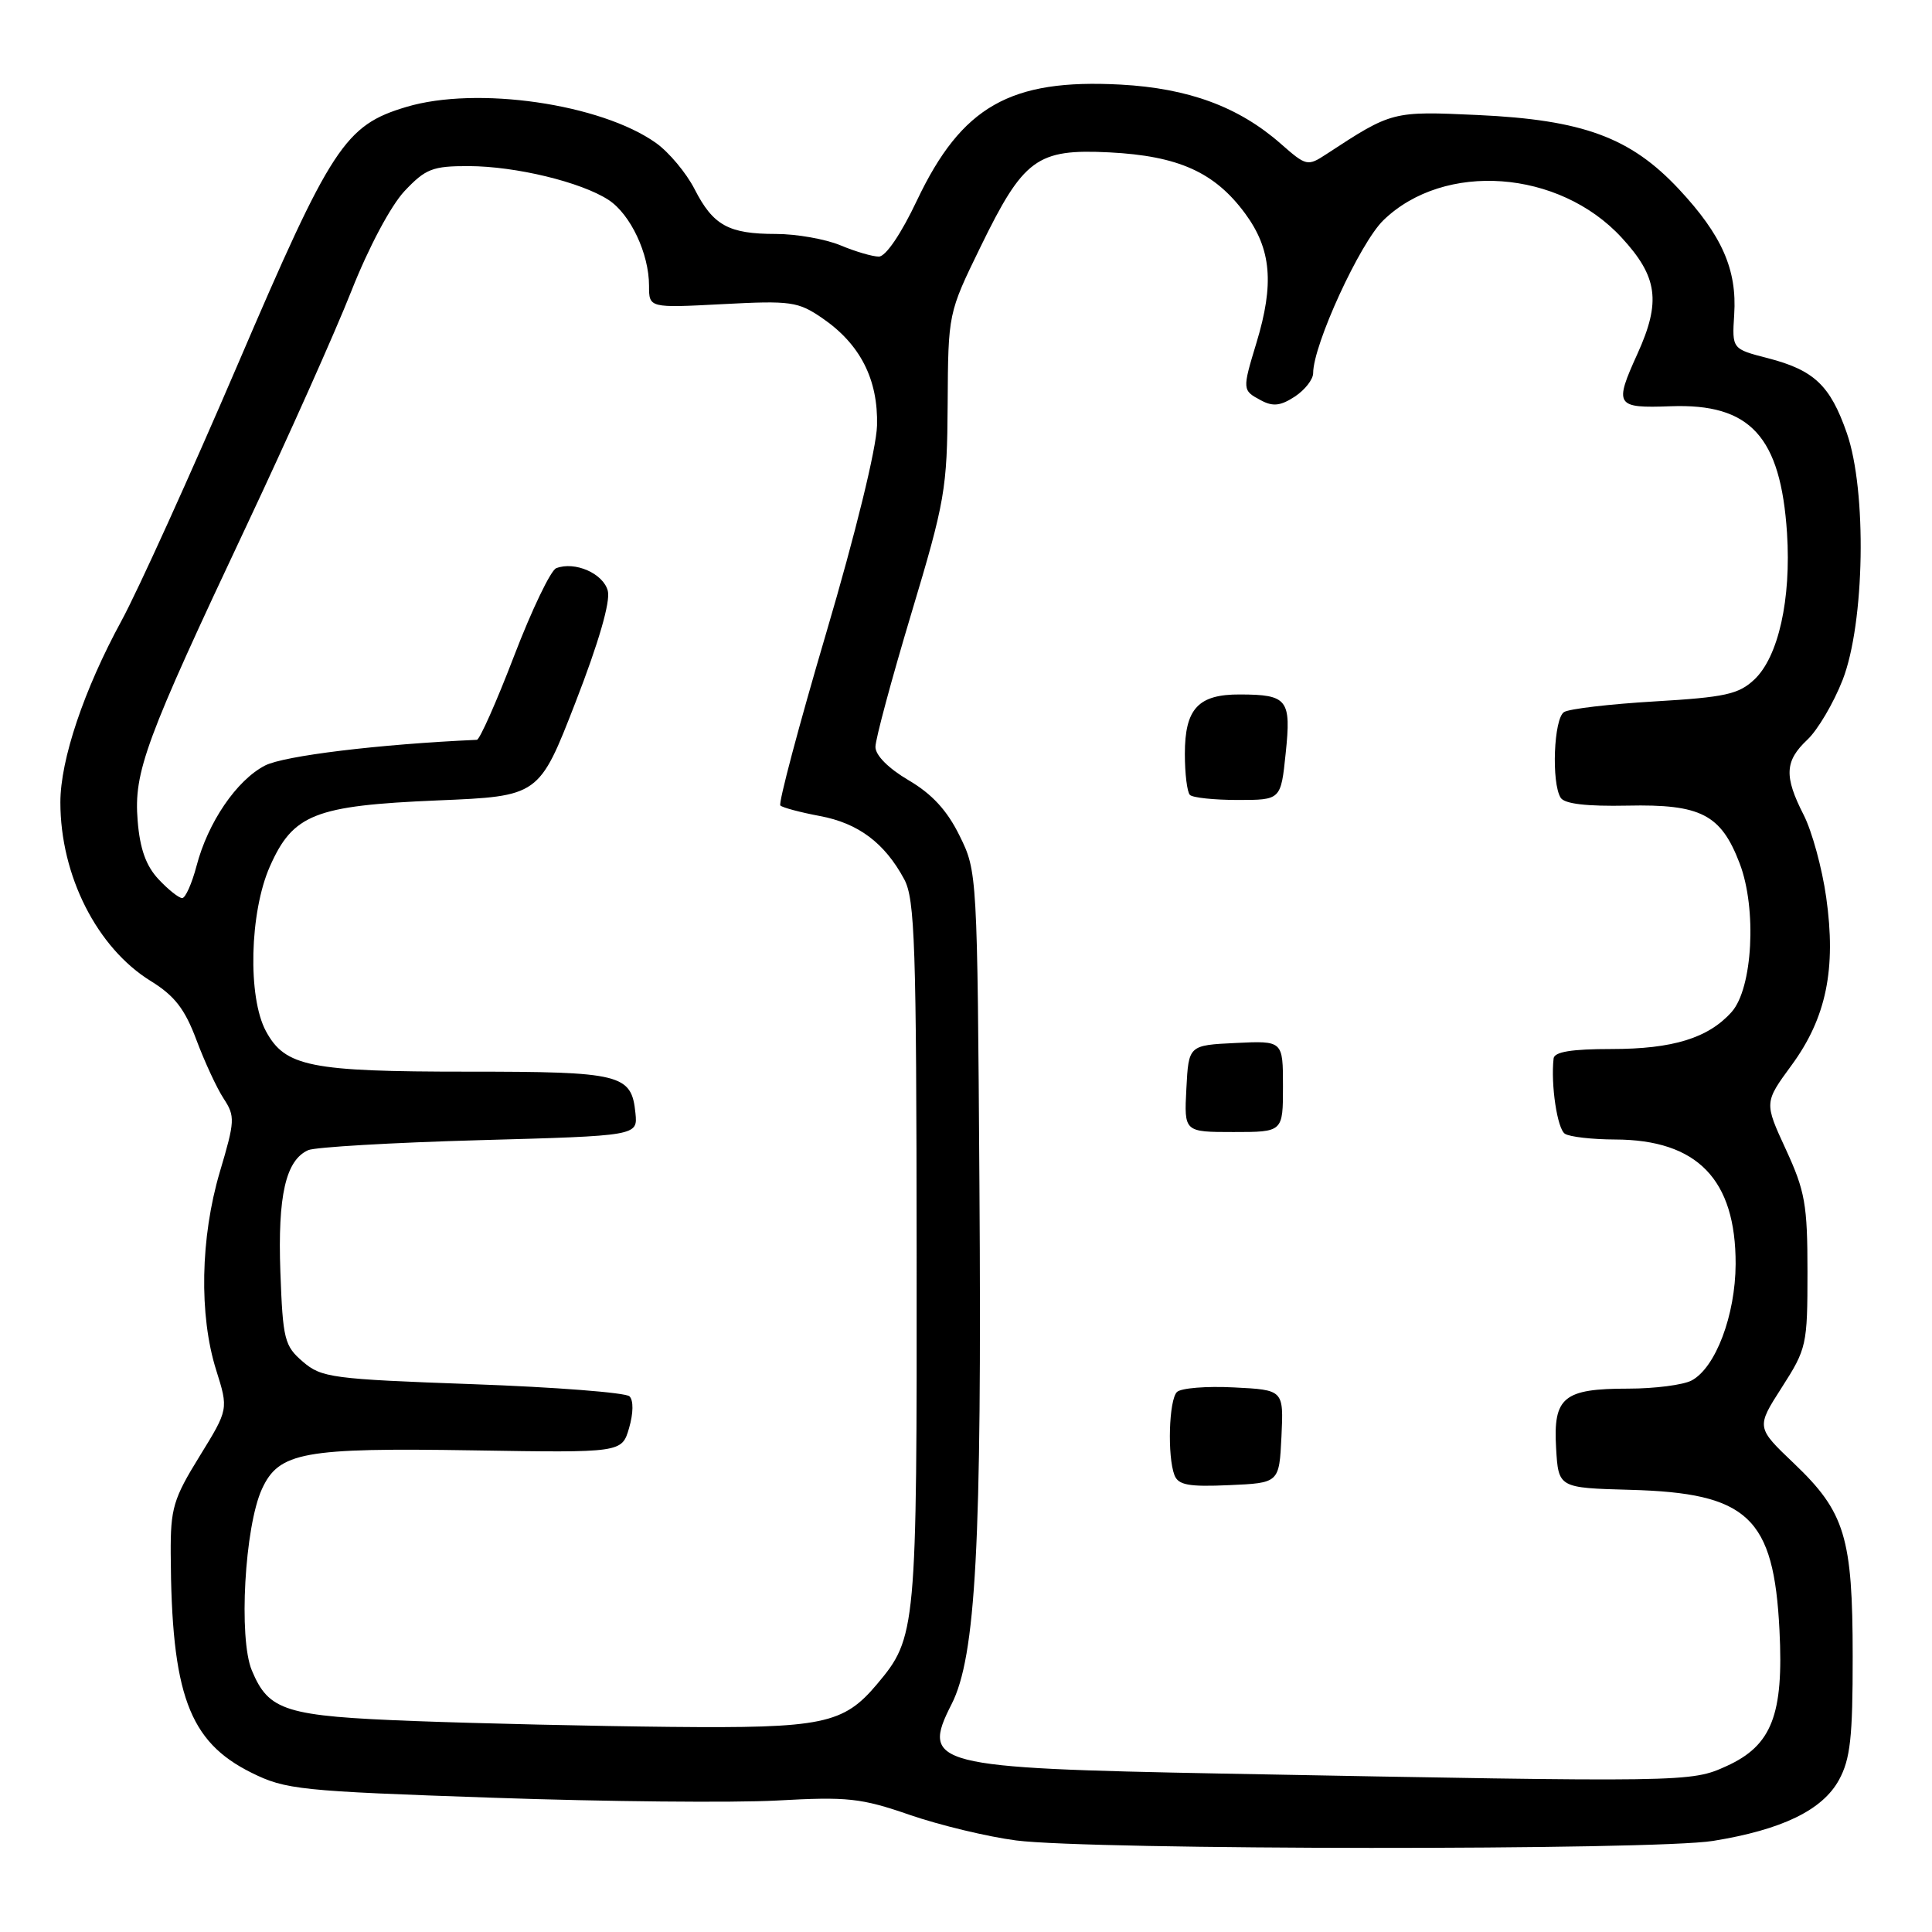 <?xml version="1.0" encoding="UTF-8" standalone="no"?>
<!DOCTYPE svg PUBLIC "-//W3C//DTD SVG 1.1//EN" "http://www.w3.org/Graphics/SVG/1.1/DTD/svg11.dtd" >
<svg xmlns="http://www.w3.org/2000/svg" xmlns:xlink="http://www.w3.org/1999/xlink" version="1.1" viewBox="0 0 256 256">
 <g >
 <path fill="currentColor"
d=" M 226.99 243.93 C 236.13 242.45 241.49 239.85 243.68 235.84 C 245.18 233.09 245.50 230.19 245.49 219.50 C 245.49 203.69 244.47 200.36 237.73 193.93 C 232.70 189.14 232.70 189.14 236.10 183.84 C 239.39 178.71 239.50 178.21 239.50 168.52 C 239.50 159.60 239.18 157.82 236.63 152.29 C 233.77 146.09 233.77 146.09 237.39 141.15 C 241.99 134.88 243.33 128.39 241.98 118.89 C 241.44 115.05 240.10 110.15 239.00 107.99 C 236.38 102.86 236.48 100.84 239.49 98.01 C 240.86 96.72 242.96 93.16 244.16 90.09 C 247.09 82.56 247.39 65.04 244.71 57.37 C 242.51 51.06 240.38 49.05 234.25 47.46 C 229.50 46.24 229.50 46.24 229.79 41.69 C 230.18 35.72 228.16 31.16 222.45 25.05 C 216.04 18.20 209.73 15.88 195.80 15.24 C 184.48 14.72 184.45 14.73 175.76 20.42 C 173.26 22.06 173.09 22.02 169.70 19.04 C 164.13 14.15 157.49 11.70 148.50 11.21 C 133.86 10.42 127.43 14.08 121.50 26.56 C 119.40 31.00 117.36 34.00 116.45 34.00 C 115.62 34.00 113.32 33.33 111.35 32.50 C 109.37 31.68 105.53 31.00 102.81 31.00 C 96.53 31.00 94.49 29.87 92.03 25.05 C 90.94 22.92 88.64 20.17 86.93 18.95 C 79.63 13.75 63.17 11.37 53.84 14.17 C 45.70 16.60 43.91 19.34 31.52 48.25 C 25.21 62.96 18.27 78.26 16.10 82.25 C 11.13 91.37 8.00 100.66 8.00 106.31 C 8.00 116.01 12.85 125.60 19.99 130.00 C 23.13 131.94 24.49 133.69 26.02 137.78 C 27.11 140.69 28.73 144.19 29.63 145.56 C 31.17 147.91 31.14 148.52 29.13 155.28 C 26.55 164.00 26.36 174.28 28.64 181.53 C 30.28 186.74 30.28 186.74 26.44 192.97 C 22.97 198.59 22.59 199.86 22.62 205.85 C 22.71 224.49 25.02 230.77 33.31 234.89 C 37.85 237.14 39.67 237.33 65.31 238.21 C 80.27 238.73 97.19 238.89 102.92 238.58 C 112.31 238.06 114.06 238.24 120.57 240.49 C 124.55 241.86 130.88 243.38 134.65 243.87 C 144.62 245.15 219.18 245.20 226.99 243.93 Z  M 162.00 235.01 C 123.68 234.28 121.99 233.86 126.08 225.83 C 129.31 219.51 130.11 204.66 129.78 157.00 C 129.50 115.76 129.49 115.47 127.15 110.74 C 125.50 107.38 123.50 105.21 120.40 103.39 C 117.73 101.82 116.00 100.09 116.00 98.97 C 116.00 97.95 118.14 90.01 120.75 81.31 C 125.23 66.39 125.50 64.82 125.57 53.50 C 125.64 41.50 125.64 41.50 129.90 32.76 C 135.63 21.00 137.39 19.71 147.00 20.19 C 156.16 20.66 160.96 22.82 165.00 28.31 C 168.46 33.02 168.86 37.60 166.49 45.41 C 164.60 51.65 164.60 51.72 167.07 53.04 C 168.67 53.90 169.67 53.79 171.57 52.55 C 172.91 51.67 174.00 50.27 174.00 49.44 C 174.00 45.70 180.20 32.19 183.31 29.18 C 191.37 21.37 206.58 22.48 214.87 31.48 C 219.66 36.67 220.11 39.96 216.98 46.86 C 213.85 53.75 214.08 54.10 221.37 53.83 C 231.93 53.44 235.95 57.83 236.79 70.65 C 237.35 79.41 235.65 87.04 232.45 90.05 C 230.37 92.00 228.57 92.39 219.27 92.94 C 213.34 93.29 207.93 93.92 207.25 94.35 C 205.88 95.19 205.55 103.74 206.80 105.71 C 207.31 106.52 210.25 106.86 215.64 106.75 C 225.38 106.54 228.04 107.91 230.52 114.42 C 232.81 120.42 232.24 130.95 229.46 134.08 C 226.37 137.55 221.66 139.00 213.53 139.00 C 208.25 139.00 205.96 139.37 205.86 140.25 C 205.47 143.73 206.35 149.59 207.36 150.23 C 207.99 150.64 210.97 150.98 214.00 150.99 C 224.92 151.02 230.01 156.29 229.98 167.50 C 229.95 174.27 227.33 181.22 224.15 182.92 C 223.04 183.51 219.26 184.00 215.76 184.00 C 207.17 184.00 205.80 185.13 206.19 191.86 C 206.50 197.15 206.50 197.15 216.00 197.41 C 231.64 197.83 235.04 201.02 235.79 216.02 C 236.36 227.22 234.77 231.29 228.79 234.01 C 224.03 236.17 223.80 236.17 162.00 235.01 Z  M 169.80 190.34 C 170.09 184.17 170.09 184.17 163.49 183.84 C 159.86 183.65 156.47 183.93 155.95 184.45 C 154.88 185.52 154.67 192.97 155.62 195.46 C 156.13 196.78 157.50 197.03 162.87 196.79 C 169.50 196.50 169.50 196.50 169.80 190.34 Z  M 170.00 143.95 C 170.00 137.90 170.00 137.90 163.75 138.20 C 157.50 138.50 157.50 138.50 157.20 144.25 C 156.90 150.00 156.90 150.00 163.45 150.00 C 170.00 150.00 170.00 150.00 170.00 143.95 Z  M 170.36 99.81 C 171.11 92.68 170.61 92.04 164.32 92.02 C 158.77 91.99 157.00 93.90 157.00 99.90 C 157.00 102.52 157.30 104.97 157.67 105.33 C 158.03 105.70 160.89 106.00 164.02 106.00 C 169.72 106.00 169.72 106.00 170.36 99.81 Z  M 55.00 228.05 C 37.77 227.40 35.62 226.73 33.37 221.34 C 31.59 217.09 32.42 202.29 34.71 197.30 C 36.96 192.41 40.19 191.82 62.67 192.18 C 82.40 192.50 82.40 192.50 83.36 189.21 C 83.93 187.24 83.95 185.55 83.41 185.02 C 82.91 184.53 73.56 183.80 62.63 183.41 C 43.98 182.74 42.59 182.55 40.13 180.43 C 37.69 178.34 37.48 177.49 37.15 168.53 C 36.79 158.42 37.86 153.73 40.84 152.40 C 41.75 152.00 51.95 151.40 63.50 151.08 C 84.50 150.50 84.50 150.50 84.20 147.50 C 83.68 142.33 82.34 142.00 61.96 142.00 C 41.09 142.00 37.78 141.34 35.24 136.64 C 32.80 132.14 33.07 120.89 35.76 114.81 C 38.83 107.88 41.70 106.75 57.96 106.06 C 71.43 105.50 71.43 105.50 76.27 93.03 C 79.33 85.15 80.90 79.73 80.54 78.30 C 79.96 76.00 76.18 74.33 73.70 75.29 C 72.98 75.56 70.47 80.79 68.13 86.89 C 65.79 93.00 63.56 98.01 63.19 98.03 C 50.21 98.61 37.63 100.14 35.11 101.44 C 31.35 103.39 27.55 108.96 26.04 114.75 C 25.42 117.09 24.57 119.00 24.14 119.00 C 23.70 119.00 22.29 117.88 21.01 116.51 C 19.35 114.74 18.54 112.49 18.24 108.76 C 17.71 102.27 19.23 98.16 32.74 69.50 C 38.18 57.95 44.40 44.03 46.56 38.56 C 48.85 32.76 51.79 27.25 53.61 25.31 C 56.40 22.36 57.31 22.00 62.12 22.01 C 68.36 22.03 77.02 24.13 80.65 26.50 C 83.55 28.41 86.00 33.61 86.00 37.87 C 86.00 40.81 86.00 40.81 95.75 40.30 C 104.80 39.82 105.75 39.96 108.95 42.15 C 113.99 45.60 116.37 50.28 116.21 56.39 C 116.13 59.40 113.36 70.71 109.48 83.86 C 105.85 96.16 103.12 106.45 103.40 106.73 C 103.68 107.01 106.04 107.64 108.65 108.13 C 113.73 109.08 117.22 111.69 119.81 116.50 C 121.23 119.14 121.43 125.13 121.46 166.00 C 121.50 216.08 121.42 216.97 116.21 223.16 C 111.75 228.46 109.04 229.02 88.78 228.82 C 78.73 228.72 63.53 228.37 55.00 228.05 Z "/>
</g>
</svg>